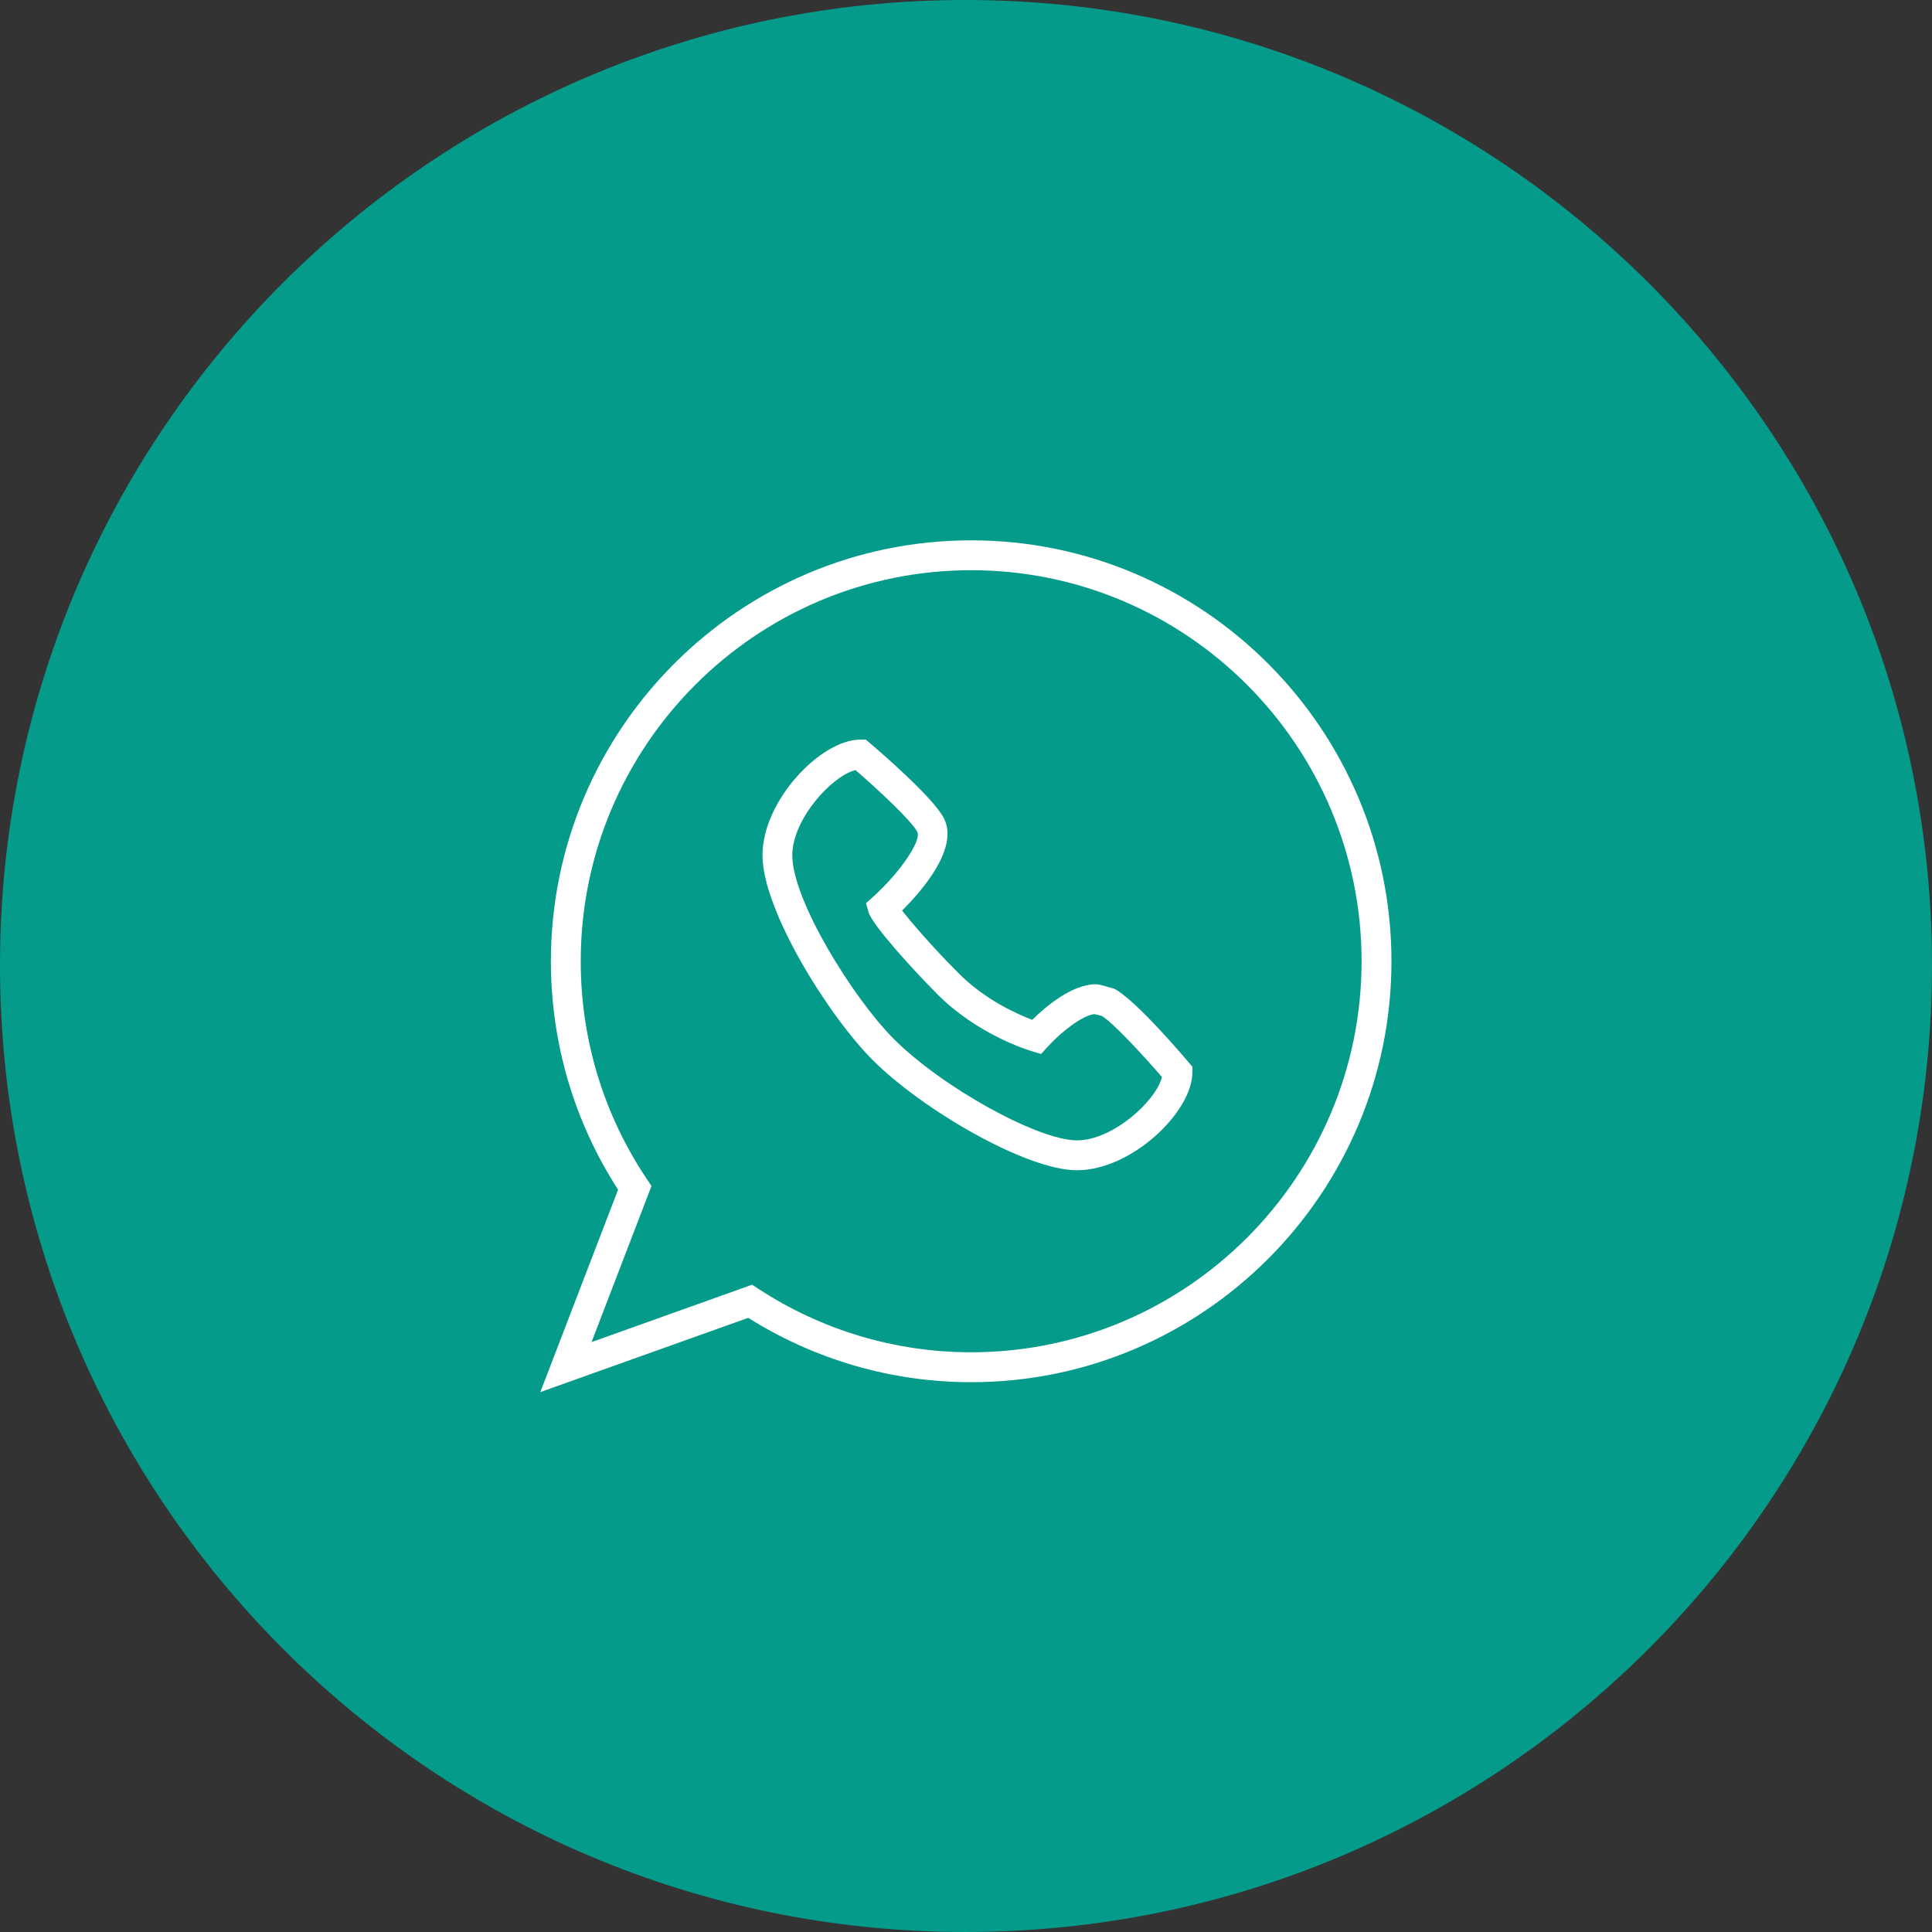 <?xml version="1.0" encoding="utf-8"?>
<svg viewBox="231.845 231.845 36.31 36.31" xmlns="http://www.w3.org/2000/svg">
  <rect x="231.845" y="231.845" width="36.31" height="36.31" fill="#333333" stroke="none"/>
  <g transform="matrix(0.276, 0, 0, 0.25, 241.168, 241.993)">
    <path d="M20.383,53.908c-1.787,0-3.548-0.54-5.048-1.534c0.409,0.021,0.854,0.033,1.329,0.033    c2.921,0,7.034-0.484,11.186-2.573l-0.76,0.93C25.457,52.763,23.013,53.908,20.383,53.908L20.383,53.908z" style="fill: rgb(239, 12, 12);"/>
    <path d="M30.056,47.536c-0.156,0-0.314,0.07-0.314,0.07l-0.013-0.025c-4.701,3.149-9.664,3.826-13.066,3.826    c-1.323,0-2.41-0.102-3.153-0.201l-0.009,0.017c0,0-0.751,0.129-0.293,0.693c0.238,0.236,0.485,0.467,0.75,0.684    c1.898,1.551,4.179,2.309,6.426,2.309c2.82,0,5.588-1.193,7.48-3.512l2.517-3.08c0.183-0.223,0.062-0.554-0.11-0.71    C30.212,47.554,30.134,47.536,30.056,47.536L30.056,47.536z" style="fill: rgb(239, 12, 12);"/>
  </g>
  <g transform="matrix(1, 0, 0, 1, -63.53, 35.666)">
    <path fill-rule="evenodd" clip-rule="evenodd" d="M 313.515 196.179 C 323.545 196.179 331.685 204.319 331.685 214.319 C 331.685 224.349 323.545 232.489 313.515 232.489 C 303.505 232.489 295.375 224.349 295.375 214.319 C 295.375 204.309 303.505 196.179 313.515 196.179 Z" fill="#049B8A"/>
  </g>
  <g transform="matrix(0.666, 0, 0, 0.667, 242.006, 242)">
    <g>
      <g>
        <g>
          <g>
            <path d="M-0.009,24l2.194-5.704c-1.242-1.919-1.896-4.14-1.896-6.435C0.289,5.32,5.609,0,12.149,0       c6.539,0,11.86,5.32,11.86,11.861c0,6.539-5.321,11.86-11.86,11.86c-2.231,0-4.401-0.627-6.291-1.813L-0.009,24z M5.967,20.974       l0.175,0.114c1.792,1.171,3.869,1.79,6.007,1.79c6.076,0,11.017-4.941,11.017-11.017S18.225,0.842,12.149,0.842       S1.131,5.785,1.131,11.861c0,2.202,0.648,4.328,1.874,6.149l0.123,0.182l-1.692,4.399L5.967,20.974z" style="fill: rgb(255, 255, 255);"/>
          </g>
        </g>
      </g>
    </g>
    <g>
      <g>
        <g>
          <g>
            <path d="M15.135,17.749c-1.433,0-4.369-1.708-5.768-3.108c-1.251-1.251-3.107-4.224-3.107-5.767       c0-1.542,1.646-3.259,2.761-3.259h0.155l0.117,0.1c0.296,0.252,1.788,1.534,2.087,2.117c0.432,0.842-0.624,2.048-1.181,2.6       c0.249,0.314,0.815,0.986,1.603,1.774c0.743,0.744,1.649,1.145,2.07,1.305c0.366-0.36,1.113-1.003,1.796-1.003l0.1,0.011       l0.415,0.113c0.578,0.297,1.859,1.789,2.109,2.084l0.1,0.118v0.154C18.392,16.104,16.677,17.749,15.135,17.749z M8.886,6.474       c-0.666,0.16-1.785,1.385-1.785,2.4c0,1.275,1.731,4.042,2.861,5.172c1.364,1.364,4.071,2.861,5.173,2.861       c1.015,0,2.239-1.12,2.397-1.785c-0.561-0.65-1.373-1.521-1.697-1.722l-0.208-0.05c-0.336,0.035-0.928,0.488-1.326,0.927       l-0.179,0.196l-0.255-0.076c-0.155-0.046-1.546-0.483-2.661-1.597c-0.73-0.73-1.856-1.975-1.954-2.325l-0.071-0.251       l0.195-0.175c0.758-0.681,1.379-1.589,1.253-1.833C10.477,7.917,9.562,7.058,8.886,6.474z" style="fill: rgb(255, 255, 255);"/>
          </g>
        </g>
      </g>
    </g>
  </g>
</svg>